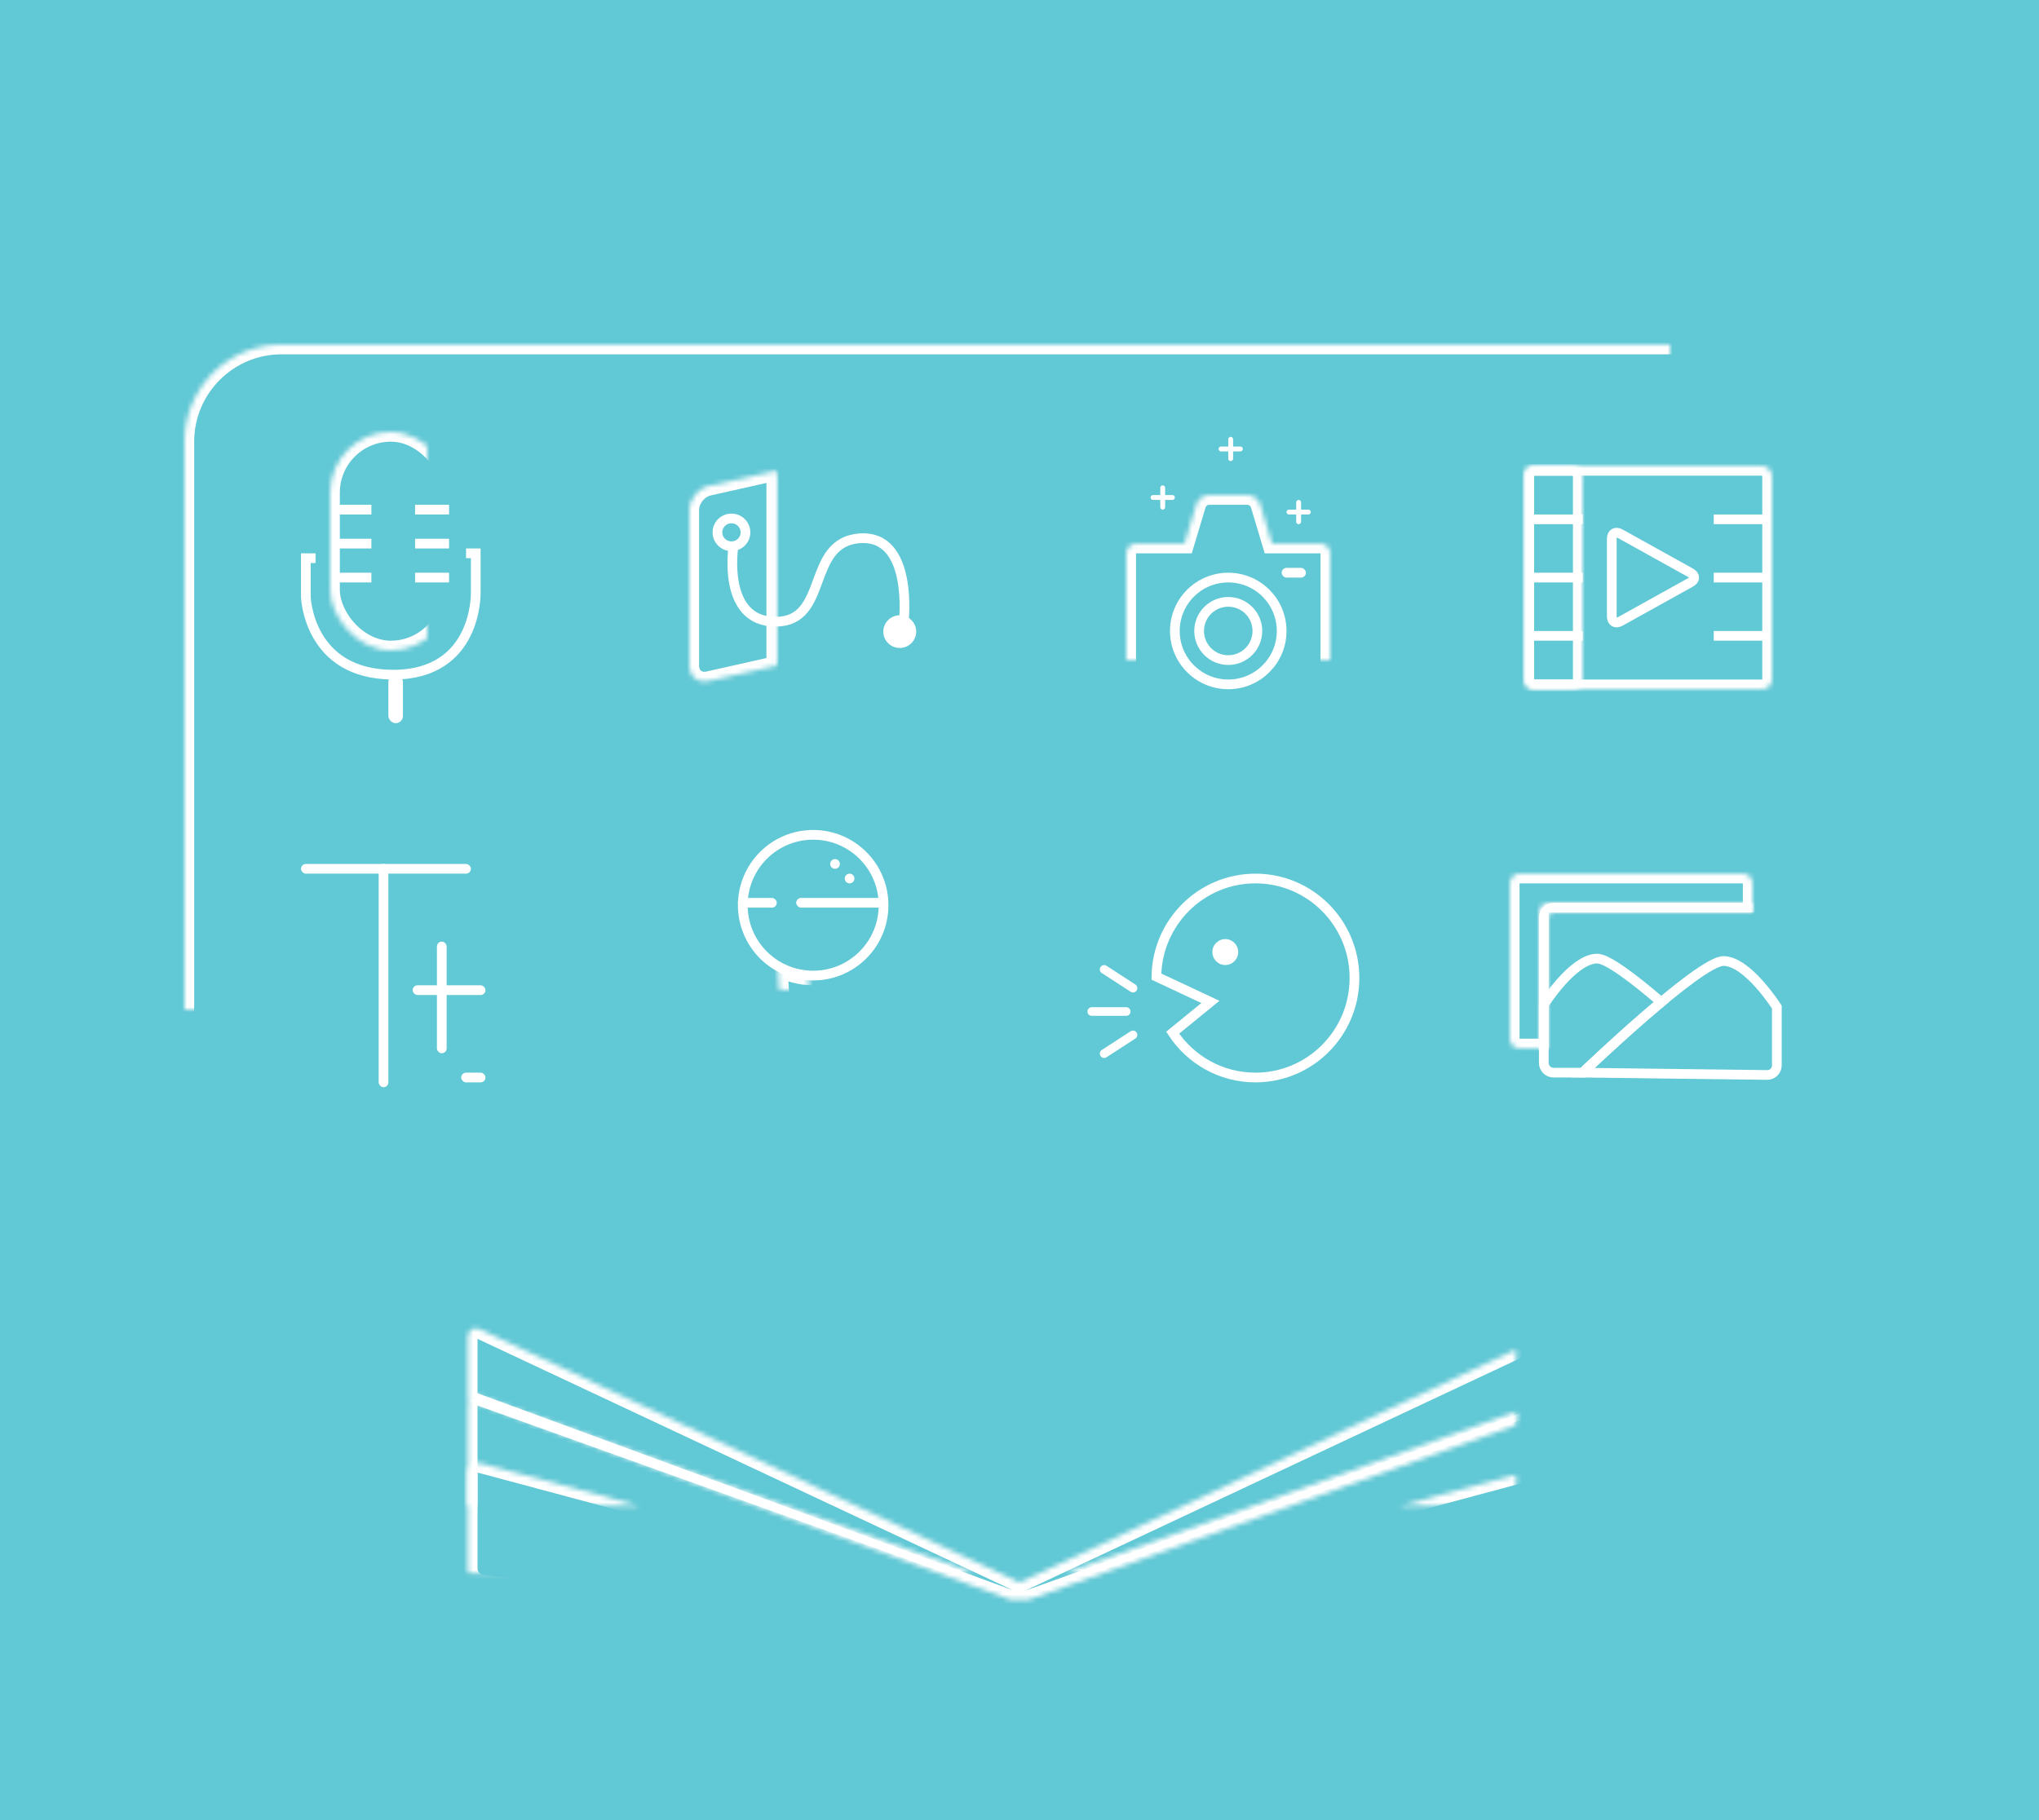 <?xml version="1.0" encoding="UTF-8" standalone="no"?>
<svg width="420px" height="375px" viewBox="0 0 420 375" version="1.1" xmlns="http://www.w3.org/2000/svg" xmlns:xlink="http://www.w3.org/1999/xlink">
    <!-- Generator: sketchtool 41.2 (35397) - http://www.bohemiancoding.com/sketch -->
    <title>DD967F09-A239-4DBD-89ED-D2A7EE380BCC</title>
    <desc>Created with sketchtool.</desc>
    <defs>
        <path d="M0,44.659 C0,43.094 1.263,41.969 2.822,42.146 L110.795,54.463 L139.205,54.463 L247.178,42.146 C248.737,41.969 250,43.091 250,44.659 L250,50.224 C250,51.789 248.737,53.203 247.178,53.381 L139.205,65.697 L110.795,65.697 L2.822,53.381 C1.263,53.203 0,51.792 0,50.224 L0,44.659 Z" id="path-1"></path>
        <mask id="mask-2" maskContentUnits="userSpaceOnUse" maskUnits="objectBoundingBox" x="0" y="0" width="250" height="23.569" fill="white">
            <use xlink:href="#path-1"></use>
        </mask>
        <path d="M11.364,30.632 C11.364,29.058 12.585,28.11 14.101,28.516 L110.795,54.463 L139.205,54.463 L235.899,28.516 C237.411,28.111 238.636,29.053 238.636,30.632 L238.636,50.208 C238.636,51.782 237.379,53.218 235.821,53.416 L139.205,65.697 L110.795,65.697 L14.179,53.416 C12.624,53.219 11.364,51.788 11.364,50.208 L11.364,30.632 Z" id="path-3"></path>
        <mask id="mask-4" maskContentUnits="userSpaceOnUse" maskUnits="objectBoundingBox" x="0" y="0" width="227.273" height="37.276" fill="white">
            <use xlink:href="#path-3"></use>
        </mask>
        <path d="M11.364,16.583 C11.364,15.013 12.563,14.169 14.033,14.696 L125,54.463 L235.967,14.696 C237.441,14.168 238.636,15.003 238.636,16.583 L238.636,50.215 C238.636,51.786 237.379,53.218 235.821,53.416 L139.205,65.697 L110.795,65.697 L14.179,53.416 C12.624,53.219 11.364,51.795 11.364,50.215 L11.364,16.583 Z" id="path-5"></path>
        <mask id="mask-6" maskContentUnits="userSpaceOnUse" maskUnits="objectBoundingBox" x="0" y="0" width="227.273" height="51.16" fill="white">
            <use xlink:href="#path-5"></use>
        </mask>
        <path d="M11.364,2.531 C11.364,0.966 12.507,0.234 13.937,0.905 L125,53.059 L236.063,0.905 C237.484,0.238 238.636,0.963 238.636,2.536 L238.636,16.548 L125,57.271 L11.364,15.447 L11.364,2.531 Z" id="path-7"></path>
        <mask id="mask-8" maskContentUnits="userSpaceOnUse" maskUnits="objectBoundingBox" x="0" y="0" width="227.273" height="56.618" fill="white">
            <use xlink:href="#path-7"></use>
        </mask>
        <rect id="path-9" x="5" y="0" width="25" height="45" rx="12.5"></rect>
        <mask id="mask-10" maskContentUnits="userSpaceOnUse" maskUnits="objectBoundingBox" x="0" y="0" width="25" height="45" fill="white">
            <use xlink:href="#path-9"></use>
        </mask>
        <path d="M0,8.073 C0,5.833 1.779,3.618 3.945,3.131 L17.084,0.178 C17.521,0.08 17.875,0.372 17.875,0.803 L17.875,39.376 C17.875,39.819 17.518,40.259 17.084,40.356 L3.945,43.31 C1.766,43.799 0,42.379 0,40.141 L0,8.073 Z" id="path-11"></path>
        <mask id="mask-12" maskContentUnits="userSpaceOnUse" maskUnits="objectBoundingBox" x="0" y="0" width="17.875" height="43.403" fill="white">
            <use xlink:href="#path-11"></use>
        </mask>
        <path d="M17.062,0.803 C17.062,0.359 17.42,0.08 17.854,0.178 L34.146,3.84 C34.583,3.938 34.938,4.39 34.938,4.82 L34.938,43.394 C34.938,43.837 34.58,44.116 34.146,44.019 L17.854,40.356 C17.417,40.258 17.062,39.806 17.062,39.376 L17.062,0.803 Z" id="path-13"></path>
        <mask id="mask-14" maskContentUnits="userSpaceOnUse" maskUnits="objectBoundingBox" x="0" y="0" width="17.875" height="44.196" fill="white">
            <use xlink:href="#path-13"></use>
        </mask>
        <path d="M34.125,4.028 L48.055,0.897 C50.234,0.407 52,1.828 52,4.065 L52,36.134 C52,38.373 50.221,40.589 48.055,41.076 L34.125,44.207 L34.125,4.028 Z" id="path-15"></path>
        <mask id="mask-16" maskContentUnits="userSpaceOnUse" maskUnits="objectBoundingBox" x="0" y="0" width="17.875" height="43.403" fill="white">
            <use xlink:href="#path-15"></use>
        </mask>
        <path d="M0,24 C0,22.895 0.902,22 2.009,22 L12,22 L14.425,13.916 C14.743,12.858 15.902,12 17.009,12 L24.991,12 C26.101,12 27.256,12.853 27.575,13.916 L30,22 L39.991,22 C41.101,22 42,22.89 42,24 L42,56 C42,57.105 41.103,58 40.003,58 L1.997,58 C0.894,58 0,57.11 0,56 L0,24 Z" id="path-17"></path>
        <mask id="mask-18" maskContentUnits="userSpaceOnUse" maskUnits="objectBoundingBox" x="0" y="0" width="42" height="46" fill="white">
            <use xlink:href="#path-17"></use>
        </mask>
        <rect id="path-19" x="0" y="0" width="51" height="46" rx="2"></rect>
        <mask id="mask-20" maskContentUnits="userSpaceOnUse" maskUnits="objectBoundingBox" x="0" y="0" width="51" height="46" fill="white">
            <use xlink:href="#path-19"></use>
        </mask>
        <rect id="path-21" x="0" y="0" width="12" height="46" rx="2"></rect>
        <mask id="mask-22" maskContentUnits="userSpaceOnUse" maskUnits="objectBoundingBox" x="0" y="0" width="12" height="46" fill="white">
            <use xlink:href="#path-21"></use>
        </mask>
        <rect id="path-23" x="39" y="0" width="12" height="46" rx="2"></rect>
        <mask id="mask-24" maskContentUnits="userSpaceOnUse" maskUnits="objectBoundingBox" x="0" y="0" width="12" height="46" fill="white">
            <use xlink:href="#path-23"></use>
        </mask>
        <path d="M5,17 L9.5,17 C11.985,17 14,19.009 14,21.502 L14,29" id="path-25"></path>
        <mask id="mask-26" maskContentUnits="userSpaceOnUse" maskUnits="objectBoundingBox" x="0" y="0" width="9" height="12" fill="white">
            <use xlink:href="#path-25"></use>
        </mask>
        <path d="M22.775,27.046 L21.111,57 C21.05,58.105 20.1,59 19.008,59 L11.992,59 C10.892,59 9.951,58.11 9.889,57 L8.225,27.046 C10.363,28.288 12.848,29 15.5,29 C18.152,29 20.637,28.288 22.775,27.046 Z" id="path-27"></path>
        <mask id="mask-28" maskContentUnits="userSpaceOnUse" maskUnits="objectBoundingBox" x="0" y="0" width="14.55" height="31.954" fill="white">
            <use xlink:href="#path-27"></use>
        </mask>
        <path d="M22.374,34.27 L22.775,27.046 C20.637,28.288 18.152,29 15.5,29 C12.848,29 10.363,28.288 8.225,27.046 L8.626,34.27 C10.672,35.374 13.013,36 15.5,36 C17.987,36 20.328,35.374 22.374,34.27 Z" id="path-29"></path>
        <mask id="mask-30" maskContentUnits="userSpaceOnUse" maskUnits="objectBoundingBox" x="0" y="0" width="14.55" height="8.954" fill="white">
            <use xlink:href="#path-29"></use>
        </mask>
        <rect id="path-31" x="6" y="6" width="50" height="36" rx="2"></rect>
        <mask id="mask-32" maskContentUnits="userSpaceOnUse" maskUnits="objectBoundingBox" x="0" y="0" width="50" height="36" fill="white">
            <use xlink:href="#path-31"></use>
        </mask>
        <path d="M0,2 C0,0.895 0.889,0 1.991,0 L48.009,0 C49.109,0 50,0.887 50,1.998 L50,8 L8.997,8 C8.446,8 8,8.44 8,8.997 L8,36 L1.998,36 C0.895,36 0,35.11 0,34 L0,2 Z" id="path-33"></path>
        <mask id="mask-34" maskContentUnits="userSpaceOnUse" maskUnits="objectBoundingBox" x="0" y="0" width="50" height="36" fill="white">
            <use xlink:href="#path-33"></use>
        </mask>
        <path d="M222,255 L362.002,255 C373.042,255 382,246.047 382,235.002 L382,90.998 C382,79.952 373.047,71 362.002,71 L57.998,71 C46.958,71 38,79.953 38,90.998 L38,235.002 C38,246.048 46.953,255 57.998,255 L198,255 L210,279 L222,255 Z" id="path-35"></path>
        <mask id="mask-36" maskContentUnits="userSpaceOnUse" maskUnits="objectBoundingBox" x="0" y="0" width="344" height="208" fill="white">
            <use xlink:href="#path-35"></use>
        </mask>
    </defs>
    <g id="Page-1" stroke="none" stroke-width="1" fill="none" fill-rule="evenodd">
        <g id="Resources-關於pinpinbox" transform="translate(-1010, -945)">
            <rect id="Rectangle-Copy-2" fill="#F2F2F2" x="50" y="925" width="1400" height="415"></rect>
            <g id="關於我們/img/右側大圖" transform="translate(70, 945)">
                <g id="img/關於我們/homepage/03-多元的數位作品" transform="translate(940, 0)">
                    <g id="03-多元的數位作品">
                        <rect id="img-形式多元的作品集" fill="#61C8D5" x="0" y="2.84217094e-14" width="420" height="375"></rect>
                        <g id="book" transform="translate(85, 273)" stroke="#FFFFFF" stroke-width="4">
                            <use id="Rectangle-41" mask="url(#mask-2)" fill="#FFFFFF" xlink:href="#path-1"></use>
                            <use id="Rectangle-41" mask="url(#mask-4)" xlink:href="#path-3"></use>
                            <use id="Rectangle-41" mask="url(#mask-6)" xlink:href="#path-5"></use>
                            <use id="Rectangle-41" mask="url(#mask-8)" xlink:href="#path-7"></use>
                        </g>
                        <g id="Group-6" transform="translate(63, 89)">
                            <g id="錄音">
                                <use id="Rectangle-36" stroke="#FFFFFF" mask="url(#mask-10)" stroke-width="4" xlink:href="#path-9"></use>
                                <path d="M33,25 L35,25 L35,33.007 C35,33.007 35.5,50 18,50 C0.5,50 0,34 0,34 L0,26 L2,26" id="Rectangle-36" stroke="#FFFFFF" stroke-width="2"></path>
                                <g id="Group-4" transform="translate(7, 15)" stroke="#FFFFFF" stroke-width="2" stroke-linecap="square">
                                    <path d="M0.5,1 L5.5,1" id="Line"></path>
                                    <path d="M16.5,1 L21.5,1" id="Line-Copy-3"></path>
                                    <path d="M0.5,8 L5.5,8" id="Line-Copy"></path>
                                    <path d="M16.5,8 L21.5,8" id="Line-Copy-4"></path>
                                    <path d="M0.5,15 L5.5,15" id="Line-Copy-2"></path>
                                    <path d="M16.5,15 L21.5,15" id="Line-Copy-5"></path>
                                </g>
                                <rect id="Rectangle-37" fill="#FFFFFF" x="17" y="50" width="3" height="10" rx="1.5"></rect>
                            </g>
                            <g id="map" transform="translate(79, 8)" stroke="#FFFFFF">
                                <use id="Rectangle-21" mask="url(#mask-12)" stroke-width="4" xlink:href="#path-11"></use>
                                <use id="Rectangle-21" mask="url(#mask-14)" stroke-width="4" xlink:href="#path-13"></use>
                                <use id="Rectangle-21" mask="url(#mask-16)" stroke-width="4" xlink:href="#path-15"></use>
                                <ellipse id="Oval-17" stroke-width="2" cx="8.667" cy="12.682" rx="2.889" ry="2.864"></ellipse>
                                <ellipse id="Oval-17-Copy" fill="#FFFFFF" cx="43.333" cy="33.136" rx="2.889" ry="2.864"></ellipse>
                                <path d="M9.079,15.545 C9.079,15.545 6.603,31.091 17.746,31.091 C28.889,31.091 23.937,14.727 35.079,13.909 C46.222,13.091 44.159,31.091 44.159,31.091" id="Path-6" stroke-width="2"></path>
                            </g>
                            <g id="相機" transform="translate(169, 1)">
                                <use id="Rectangle-3" stroke="#FFFFFF" mask="url(#mask-18)" stroke-width="4" xlink:href="#path-17"></use>
                                <circle id="Oval-3" stroke="#FFFFFF" stroke-width="2" cx="21" cy="40" r="11"></circle>
                                <circle id="Oval-3" stroke="#FFFFFF" stroke-width="2" cx="21" cy="40" r="6"></circle>
                                <rect id="Rectangle-4" fill="#FFFFFF" x="32" y="27" width="5" height="2" rx="1"></rect>
                                <path d="M35,15 L33.498,15 C33.215,15 33,15.224 33,15.5 C33,15.768 33.223,16 33.498,16 L35,16 L35,17.502 C35,17.785 35.224,18 35.5,18 C35.768,18 36,17.777 36,17.502 L36,16 L37.502,16 C37.785,16 38,15.776 38,15.5 C38,15.232 37.777,15 37.502,15 L36,15 L36,13.498 C36,13.215 35.776,13 35.5,13 C35.232,13 35,13.223 35,13.498 L35,15 Z" id="Combined-Shape" fill="#FFFFFF"></path>
                                <path d="M21,2 L19.498,2 C19.215,2 19,2.224 19,2.5 C19,2.768 19.223,3 19.498,3 L21,3 L21,4.502 C21,4.785 21.224,5 21.5,5 C21.768,5 22,4.777 22,4.502 L22,3 L23.502,3 C23.785,3 24,2.776 24,2.5 C24,2.232 23.777,2 23.502,2 L22,2 L22,0.498 C22,0.215 21.776,0 21.5,0 C21.232,0 21,0.223 21,0.498 L21,2 Z" id="Combined-Shape-Copy-3" fill="#FFFFFF"></path>
                                <path d="M7,12 L5.498,12 C5.215,12 5,12.224 5,12.5 C5,12.768 5.223,13 5.498,13 L7,13 L7,14.502 C7,14.785 7.224,15 7.5,15 C7.768,15 8,14.777 8,14.502 L8,13 L9.502,13 C9.785,13 10,12.776 10,12.5 C10,12.232 9.777,12 9.502,12 L8,12 L8,10.498 C8,10.215 7.776,10 7.5,10 C7.232,10 7,10.223 7,10.498 L7,12 Z" id="Combined-Shape-Copy-2" fill="#FFFFFF"></path>
                            </g>
                            <g id="影片" transform="translate(251, 7)" stroke="#FFFFFF">
                                <use id="Rectangle-40" mask="url(#mask-20)" stroke-width="4" xlink:href="#path-19"></use>
                                <use id="Rectangle-40" mask="url(#mask-22)" stroke-width="4" xlink:href="#path-21"></use>
                                <use id="Rectangle-40" mask="url(#mask-24)" stroke-width="4" transform="translate(45, 23) scale(-1, 1) translate(-45, -23) " xlink:href="#path-23"></use>
                                <g id="Group-2" transform="translate(2, 10)" stroke-width="2" stroke-linecap="square">
                                    <path d="M0,1 L9,1" id="Line"></path>
                                    <path d="M0,13 L9,13" id="Line-Copy-6"></path>
                                    <path d="M0,25 L9,25" id="Line-Copy-7"></path>
                                </g>
                                <g id="Group-2-Copy" transform="translate(40, 10)" stroke-width="2" stroke-linecap="square">
                                    <path d="M0,1 L9,1" id="Line"></path>
                                    <path d="M0,13 L9,13" id="Line-Copy-6"></path>
                                    <path d="M0,25 L9,25" id="Line-Copy-7"></path>
                                </g>
                                <path d="M34.258,22.032 C35.22,22.567 35.215,23.436 34.258,23.968 L19.742,32.032 C18.78,32.567 18,32.102 18,31.009 L18,14.991 C18,13.891 18.785,13.436 19.742,13.968 L34.258,22.032 Z" id="Triangle-6" stroke-width="2"></path>
                            </g>
                        </g>
                        <g id="Group-5" transform="translate(62, 172)">
                            <g id="文字" transform="translate(0, 6)">
                                <g id="T" fill="#FFFFFF">
                                    <rect id="Rectangle-20" x="0" y="0" width="35" height="2" rx="1"></rect>
                                    <rect id="Rectangle-5" x="16" y="0" width="2" height="46" rx="1"></rect>
                                </g>
                                <g id="t" transform="translate(23, 16)">
                                    <rect id="Rectangle-20-Copy" fill="#FFFFFF" x="0" y="9" width="15" height="2" rx="1"></rect>
                                    <rect id="Rectangle-20-Copy-2" fill="#FFFFFF" x="10" y="27" width="5" height="2" rx="1"></rect>
                                    <use id="Rectangle-6" stroke="#FFFFFF" mask="url(#mask-26)" stroke-width="4" transform="translate(9.5, 23) rotate(-180) translate(-9.5, -23) " xlink:href="#path-25"></use>
                                    <rect id="Rectangle-5-Copy" fill="#FFFFFF" x="5" y="0" width="2" height="23" rx="1"></rect>
                                </g>
                            </g>
                            <g id="麥克風" transform="translate(90, 0)">
                                <circle id="Oval-2" fill="#FFFFFF" cx="20" cy="6" r="1"></circle>
                                <circle id="Oval-2-Copy" fill="#FFFFFF" cx="23" cy="9" r="1"></circle>
                                <use id="Combined-Shape" stroke="#FFFFFF" mask="url(#mask-28)" stroke-width="4" xlink:href="#path-27"></use>
                                <use id="Combined-Shape" stroke="#FFFFFF" mask="url(#mask-30)" stroke-width="4" xlink:href="#path-29"></use>
                                <circle id="Oval" stroke="#FFFFFF" stroke-width="2" cx="15.5" cy="14.5" r="14.5"></circle>
                                <rect id="Rectangle-2" fill="#FFFFFF" x="12" y="13" width="18" height="2" rx="1"></rect>
                                <rect id="Rectangle-2-Copy" fill="#FFFFFF" x="0" y="13" width="8" height="2" rx="1"></rect>
                            </g>
                            <g id="有聲教學" transform="translate(162, 9)">
                                <path d="M14.196,20.211 C14.35,9.022 23.425,0 34.597,0 C45.865,0 55,9.178 55,20.5 C55,31.822 45.865,41 34.597,41 C27.472,41 21.199,37.33 17.55,31.769 L25.321,25.424 L14.196,20.211 Z" id="Combined-Shape" stroke="#FFFFFF" stroke-width="2"></path>
                                <ellipse id="Oval-4" fill="#FFFFFF" cx="28.387" cy="15.152" rx="2.661" ry="2.674"></ellipse>
                                <path d="M0,27.404 C0,26.912 0.404,26.513 0.883,26.513 L7.988,26.513 C8.476,26.513 8.871,26.909 8.871,27.404 C8.871,27.897 8.467,28.296 7.988,28.296 L0.883,28.296 C0.395,28.296 0,27.9 0,27.404 Z M2.687,18.242 C2.955,17.83 3.512,17.715 3.913,17.976 L9.872,21.845 C10.281,22.111 10.397,22.658 10.127,23.074 C9.859,23.487 9.302,23.601 8.901,23.34 L2.942,19.471 C2.533,19.205 2.417,18.658 2.687,18.242 Z M2.687,36.566 C2.419,36.154 2.541,35.599 2.942,35.338 L8.901,31.468 C9.31,31.203 9.857,31.319 10.127,31.735 C10.395,32.148 10.273,32.703 9.872,32.963 L3.913,36.833 C3.504,37.099 2.957,36.982 2.687,36.566 Z" id="Rectangle-39" fill="#FFFFFF"></path>
                            </g>
                            <g id="picture" transform="translate(249, 8)" stroke="#FFFFFF">
                                <use id="Rectangle-48" mask="url(#mask-32)" stroke-width="4" xlink:href="#path-31"></use>
                                <use id="Rectangle-48" mask="url(#mask-34)" stroke-width="4" xlink:href="#path-33"></use>
                                <g id="Group-3" transform="translate(7, 17)" stroke-width="2">
                                    <path d="M24.185,9.468 C18.562,4.653 13.102,0.5 11,0.5 C6,0.5 0,10 0,10 L0,21.994 C0,23.103 0.894,24 1.997,24 L8,24 C8,24 16.321,16.025 24.185,9.468 Z" id="Combined-Shape"></path>
                                    <path d="M8,10.5 C8,10.5 14,1 19,1 C24,1 48,24 48,24 L9.997,24.475 C8.894,24.489 8,23.603 8,22.494 L8,10.5 Z" id="Path-7" transform="translate(28, 12.738) scale(-1, 1) translate(-28, -12.738) "></path>
                                </g>
                            </g>
                        </g>
                        <use id="Combined-Shape" stroke="#FFFFFF" mask="url(#mask-36)" stroke-width="4" xlink:href="#path-35"></use>
                    </g>
                </g>
            </g>
        </g>
    </g>
</svg>